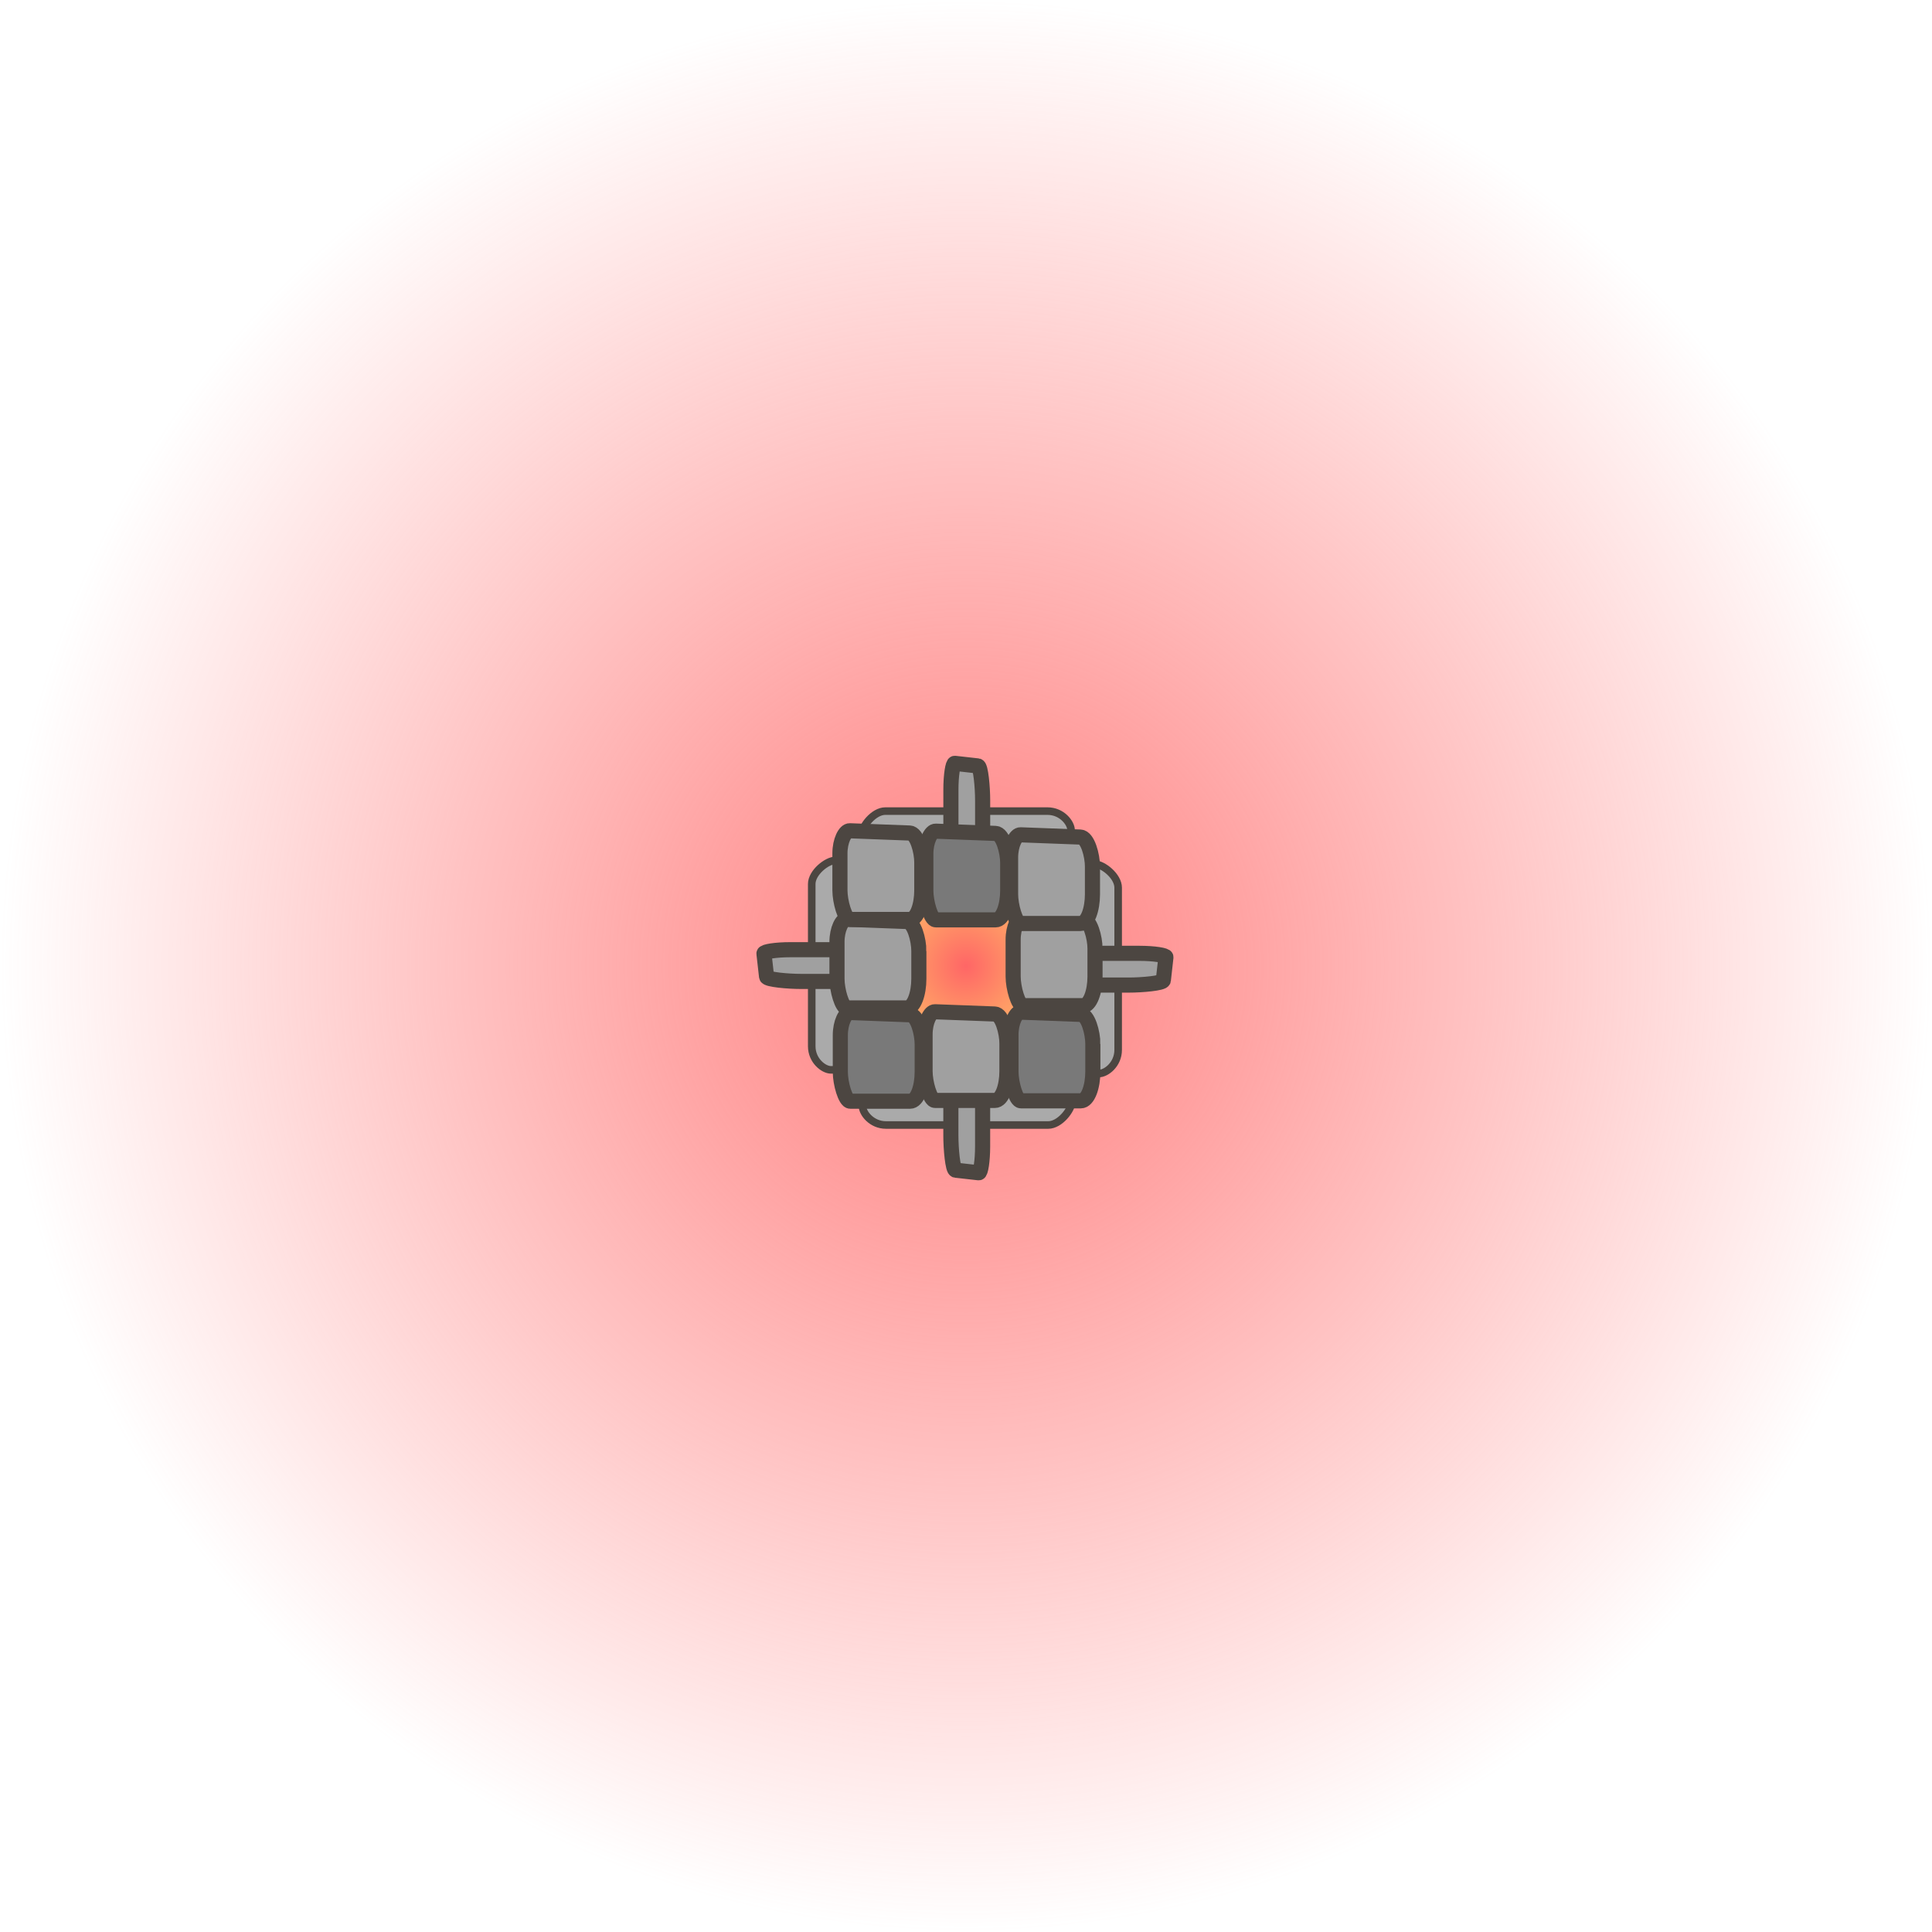 <svg version="1.1" xmlns="http://www.w3.org/2000/svg" xmlns:xlink="http://www.w3.org/1999/xlink" width="127.789" height="127.789" viewBox="0,0,127.789,127.789"><defs><radialGradient cx="240" cy="180" r="63.894" gradientUnits="userSpaceOnUse" id="color-1"><stop offset="0" stop-color="#ff7e7e"/><stop offset="1" stop-color="#ff7e7e" stop-opacity="0"/></radialGradient><radialGradient cx="240" cy="180" r="4.974" gradientUnits="userSpaceOnUse" id="color-2"><stop offset="0" stop-color="#ff6666"/><stop offset="1" stop-color="#ffad66"/></radialGradient><linearGradient x1="245.31" y1="179.233" x2="257.717" y2="179.233" gradientUnits="userSpaceOnUse" id="color-3"><stop offset="0" stop-color="#bf7d5e"/><stop offset="1" stop-color="#c4a079"/></linearGradient><radialGradient cx="245.162" cy="181.384" r="5.171" gradientUnits="userSpaceOnUse" id="color-4"><stop offset="0" stop-color="#bf7d5e"/><stop offset="1" stop-color="#c4a079"/></radialGradient><radialGradient cx="245.162" cy="181.384" r="5.171" gradientUnits="userSpaceOnUse" id="color-5"><stop offset="0" stop-color="#bf7d5e"/><stop offset="1" stop-color="#c4a079"/></radialGradient><radialGradient cx="245.162" cy="181.384" r="5.171" gradientUnits="userSpaceOnUse" id="color-6"><stop offset="0" stop-color="#bf7d5e"/><stop offset="1" stop-color="#c4a079"/></radialGradient><radialGradient cx="245.162" cy="181.384" r="5.171" gradientUnits="userSpaceOnUse" id="color-7"><stop offset="0" stop-color="#bf7d5e"/><stop offset="1" stop-color="#c4a079"/></radialGradient><radialGradient cx="245.162" cy="181.384" r="5.171" gradientUnits="userSpaceOnUse" id="color-8"><stop offset="0" stop-color="#bf7d5e"/><stop offset="1" stop-color="#c4a079"/></radialGradient></defs><g transform="translate(-176.106,-116.106)"><g stroke-miterlimit="10"><path d="M176.106,180c0,-35.288 28.606,-63.894 63.894,-63.894c35.288,0 63.894,28.606 63.894,63.894c0,35.288 -28.606,63.894 -63.894,63.894c-35.288,0 -63.894,-28.606 -63.894,-63.894z" fill="url(#color-1)" stroke="none" stroke-width="0" stroke-linecap="butt"/><path d="M233.308,186.869c0,0 -1.601,0 -2.243,0c-0.483,0 -1.268,-0.609 -1.268,-1.561c0,-2.929 0,-9.104 0,-10.729c0,-0.767 1.011,-1.561 1.561,-1.561c0.614,0 1.951,0 1.951,0z" fill="#aaaaaa" stroke="#4c4641" stroke-width="0.5" stroke-linecap="butt"/><g><path d="" fill="#606060" stroke="#4f2100" stroke-width="1" stroke-linecap="butt"/><path d="M229.095,181.021c-0.874,0 -2.265,-0.125 -2.285,-0.31c-0.052,-0.461 -0.146,-1.298 -0.173,-1.536c-0.014,-0.123 0.779,-0.253 1.748,-0.253c1.019,0 2.218,0 2.843,0c0.874,0 2.25,0.13 2.25,0.254c0,0.237 0,1.075 0,1.536c0,0.185 -1.099,0.309 -2.25,0.309c-0.803,0 -1.631,0 -2.132,0z" fill="#a0a0a0" stroke="#4c4641" stroke-width="1" stroke-linecap="butt"/><path d="" fill="#606060" stroke="#d9d9d9" stroke-width="0.5" stroke-linecap="butt"/><path d="" fill="#606060" stroke="#4f2100" stroke-width="1" stroke-linecap="butt"/><path d="" fill="#606060" stroke="#4c4641" stroke-width="0.5" stroke-linecap="round"/><path d="" fill="#606060" stroke="#4c4641" stroke-width="0.5" stroke-linecap="butt"/><path d="" fill="#606060" stroke="#4c4641" stroke-width="0.5" stroke-linecap="butt"/><path d="" fill="#606060" stroke="#d9d9d9" stroke-width="0.5" stroke-linecap="butt"/></g><path d="M247.001,187.006c0,0 0,1.337 0,1.951c0,0.549 -0.793,1.561 -1.561,1.561c-1.625,0 -7.799,0 -10.729,0c-0.951,0 -1.561,-0.785 -1.561,-1.268c0,-0.642 0,-2.243 0,-2.243z" fill="#aaaaaa" stroke="#4c4641" stroke-width="0.5" stroke-linecap="butt"/><g><path d="" fill="#606060" stroke="#4f2100" stroke-width="1" stroke-linecap="butt"/><path d="M239,191.219c0,-0.501 0,-1.329 0,-2.132c0,-1.152 0.124,-2.25 0.309,-2.25c0.461,0 1.299,0 1.536,0c0.123,0 0.254,1.376 0.254,2.25c0,0.625 0,1.823 0,2.843c0,0.969 -0.13,1.762 -0.253,1.748c-0.237,-0.027 -1.074,-0.121 -1.536,-0.173c-0.186,-0.021 -0.31,-1.411 -0.31,-2.285z" fill="#a0a0a0" stroke="#4c4641" stroke-width="1" stroke-linecap="butt"/><path d="" fill="#606060" stroke="#d9d9d9" stroke-width="0.5" stroke-linecap="butt"/><path d="" fill="#606060" stroke="#4f2100" stroke-width="1" stroke-linecap="butt"/><path d="" fill="#606060" stroke="#4c4641" stroke-width="0.5" stroke-linecap="round"/><path d="" fill="#606060" stroke="#4c4641" stroke-width="0.5" stroke-linecap="butt"/><path d="" fill="#606060" stroke="#4c4641" stroke-width="0.5" stroke-linecap="butt"/><path d="" fill="#606060" stroke="#d9d9d9" stroke-width="0.5" stroke-linecap="butt"/></g><path d="M246.553,173.26c0,0 1.337,0 1.951,0c0.549,0 1.561,0.793 1.561,1.561c0,1.625 0,7.799 0,10.729c0,0.951 -0.785,1.561 -1.268,1.561c-0.642,0 -2.243,0 -2.243,0z" fill="#aaaaaa" stroke="#4c4641" stroke-width="0.5" stroke-linecap="butt"/><g><path d="" fill="#606060" stroke="#4f2100" stroke-width="1" stroke-linecap="butt"/><path d="M250.766,181.262c-0.501,0 -1.329,0 -2.132,0c-1.152,0 -2.25,-0.124 -2.25,-0.309c0,-0.461 0,-1.299 0,-1.536c0,-0.123 1.376,-0.254 2.25,-0.254c0.625,0 1.823,0 2.843,0c0.969,0 1.762,0.13 1.748,0.253c-0.027,0.237 -0.121,1.075 -0.173,1.536c-0.021,0.186 -1.411,0.31 -2.285,0.31z" fill="#a0a0a0" stroke="#4c4641" stroke-width="1" stroke-linecap="butt"/><path d="" fill="#606060" stroke="#d9d9d9" stroke-width="0.5" stroke-linecap="butt"/><path d="" fill="#606060" stroke="#4f2100" stroke-width="1" stroke-linecap="butt"/><path d="" fill="#606060" stroke="#4c4641" stroke-width="0.5" stroke-linecap="round"/><path d="" fill="#606060" stroke="#4c4641" stroke-width="0.5" stroke-linecap="butt"/><path d="" fill="#606060" stroke="#4c4641" stroke-width="0.5" stroke-linecap="butt"/><path d="" fill="#606060" stroke="#d9d9d9" stroke-width="0.5" stroke-linecap="butt"/></g><path d="M233.1,173.267c0,0 0,-1.337 0,-1.951c0,-0.549 0.793,-1.561 1.561,-1.561c1.625,0 7.799,0 10.729,0c0.951,0 1.561,0.785 1.561,1.268c0,0.642 0,2.243 0,2.243z" fill="#aaaaaa" stroke="#4c4641" stroke-width="0.5" stroke-linecap="butt"/><g><path d="" fill="#606060" stroke="#4f2100" stroke-width="1" stroke-linecap="butt"/><path d="M241.101,169.054c0,0.501 0,1.329 0,2.132c0,1.152 -0.124,2.25 -0.309,2.25c-0.461,0 -1.299,0 -1.536,0c-0.123,0 -0.254,-1.376 -0.254,-2.25c0,-0.625 0,-1.823 0,-2.843c0,-0.969 0.13,-1.762 0.253,-1.748c0.237,0.027 1.075,0.121 1.536,0.173c0.186,0.021 0.31,1.411 0.31,2.285z" fill="#a0a0a0" stroke="#4c4641" stroke-width="1" stroke-linecap="butt"/><path d="" fill="#606060" stroke="#d9d9d9" stroke-width="0.5" stroke-linecap="butt"/><path d="" fill="#606060" stroke="#4f2100" stroke-width="1" stroke-linecap="butt"/><path d="" fill="#606060" stroke="#4c4641" stroke-width="0.5" stroke-linecap="round"/><path d="" fill="#606060" stroke="#4c4641" stroke-width="0.5" stroke-linecap="butt"/><path d="" fill="#606060" stroke="#4c4641" stroke-width="0.5" stroke-linecap="butt"/><path d="" fill="#606060" stroke="#d9d9d9" stroke-width="0.5" stroke-linecap="butt"/></g><path d="M235.026,180c0,-2.747 2.227,-4.974 4.974,-4.974c2.747,0 4.974,2.227 4.974,4.974c0,2.747 -2.227,4.974 -4.974,4.974c-2.747,0 -4.974,-2.227 -4.974,-4.974z" fill="url(#color-2)" stroke="none" stroke-width="0" stroke-linecap="butt"/><path d="" fill="#92583d" stroke="#4c4641" stroke-width="1" stroke-linecap="butt"/><g><path d="" fill="#606060" stroke="#4f2100" stroke-width="1" stroke-linecap="butt"/><path d="M248.534,178.867c0,0.429 0,1.14 0,1.828c0,0.988 -0.321,1.93 -0.798,1.93c-1.189,0 -3.351,0 -3.963,0c-0.318,0 -0.654,-1.18 -0.654,-1.93c0,-0.536 0,-1.563 0,-2.437c0,-0.831 0.336,-1.511 0.654,-1.499c0.612,0.023 2.772,0.104 3.961,0.149c0.479,0.018 0.801,1.21 0.801,1.96z" fill="#a0a0a0" stroke="#4c4641" stroke-width="1" stroke-linecap="butt"/><path d="" fill="#606060" stroke="#d9d9d9" stroke-width="0.5" stroke-linecap="butt"/><path d="" fill="#606060" stroke="#4f2100" stroke-width="1" stroke-linecap="butt"/><path d="" fill="#606060" stroke="#4c4641" stroke-width="0.5" stroke-linecap="round"/><path d="" fill="#606060" stroke="#4c4641" stroke-width="0.5" stroke-linecap="butt"/><path d="" fill="#606060" stroke="#4c4641" stroke-width="0.5" stroke-linecap="butt"/><path d="" fill="#606060" stroke="#d9d9d9" stroke-width="0.5" stroke-linecap="butt"/></g><path d="" fill="url(#color-3)" stroke="#4c4641" stroke-width="1" stroke-linecap="butt"/><path d="" fill="none" stroke="#4c4641" stroke-width="1" stroke-linecap="round"/><path d="" fill="none" stroke="#4c4641" stroke-width="1" stroke-linecap="round"/><path d="" fill="none" stroke="#4c4641" stroke-width="1" stroke-linecap="round"/><path d="" fill="url(#color-4)" stroke="#4c4641" stroke-width="0.5" stroke-linecap="butt"/><path d="" fill="url(#color-5)" stroke="#4c4641" stroke-width="0.5" stroke-linecap="butt"/><path d="" fill="url(#color-6)" stroke="#4c4641" stroke-width="0.5" stroke-linecap="butt"/><path d="" fill="url(#color-7)" stroke="#4c4641" stroke-width="0.5" stroke-linecap="butt"/><path d="" fill="url(#color-8)" stroke="#4c4641" stroke-width="0.5" stroke-linecap="butt"/><path d="" fill="#a67b61" stroke="#4c4641" stroke-width="1" stroke-linecap="butt"/><g fill="#a0a0a0"><path d="" stroke="#4f2100" stroke-width="1" stroke-linecap="butt"/><path d="M248.365,173.431c0,0.429 0,1.14 0,1.828c0,0.988 -0.321,1.93 -0.798,1.93c-1.189,0 -3.351,0 -3.963,0c-0.318,0 -0.654,-1.18 -0.654,-1.93c0,-0.536 0,-1.563 0,-2.437c0,-0.831 0.336,-1.511 0.654,-1.499c0.612,0.023 2.772,0.104 3.961,0.149c0.479,0.018 0.801,1.21 0.801,1.96z" stroke="#4c4641" stroke-width="1" stroke-linecap="butt"/><path d="" stroke="#d9d9d9" stroke-width="0.5" stroke-linecap="butt"/><path d="" stroke="#4f2100" stroke-width="1" stroke-linecap="butt"/><path d="" stroke="#4c4641" stroke-width="0.5" stroke-linecap="round"/><path d="" stroke="#4c4641" stroke-width="0.5" stroke-linecap="butt"/><path d="" stroke="#4c4641" stroke-width="0.5" stroke-linecap="butt"/><path d="" stroke="#d9d9d9" stroke-width="0.5" stroke-linecap="butt"/></g><g fill="#797979"><path d="" stroke="#4f2100" stroke-width="1" stroke-linecap="butt"/><path d="M248.39,185.161c0,0.429 0,1.14 0,1.828c0,0.988 -0.321,1.93 -0.798,1.93c-1.189,0 -3.351,0 -3.963,0c-0.318,0 -0.654,-1.18 -0.654,-1.93c0,-0.536 0,-1.563 0,-2.437c0,-0.831 0.336,-1.511 0.654,-1.499c0.612,0.023 2.772,0.104 3.961,0.149c0.479,0.018 0.801,1.21 0.801,1.96z" stroke="#4c4641" stroke-width="1" stroke-linecap="butt"/><path d="" stroke="#d9d9d9" stroke-width="0.5" stroke-linecap="butt"/><path d="" stroke="#4f2100" stroke-width="1" stroke-linecap="butt"/><path d="" stroke="#4c4641" stroke-width="0.5" stroke-linecap="round"/><path d="" stroke="#4c4641" stroke-width="0.5" stroke-linecap="butt"/><path d="" stroke="#4c4641" stroke-width="0.5" stroke-linecap="butt"/><path d="" stroke="#d9d9d9" stroke-width="0.5" stroke-linecap="butt"/></g><g><path d="" fill="#606060" stroke="#4f2100" stroke-width="1" stroke-linecap="butt"/><path d="M242.708,185.135c0,0.429 0,1.14 0,1.828c0,0.988 -0.321,1.93 -0.798,1.93c-1.189,0 -3.351,0 -3.963,0c-0.318,0 -0.654,-1.18 -0.654,-1.93c0,-0.536 0,-1.563 0,-2.437c0,-0.831 0.336,-1.511 0.654,-1.499c0.612,0.023 2.772,0.104 3.961,0.149c0.479,0.018 0.801,1.21 0.801,1.96z" fill="#a0a0a0" stroke="#4c4641" stroke-width="1" stroke-linecap="butt"/><path d="" fill="#606060" stroke="#d9d9d9" stroke-width="0.5" stroke-linecap="butt"/><path d="" fill="#606060" stroke="#4f2100" stroke-width="1" stroke-linecap="butt"/><path d="" fill="#606060" stroke="#4c4641" stroke-width="0.5" stroke-linecap="round"/><path d="" fill="#606060" stroke="#4c4641" stroke-width="0.5" stroke-linecap="butt"/><path d="" fill="#606060" stroke="#4c4641" stroke-width="0.5" stroke-linecap="butt"/><path d="" fill="#606060" stroke="#d9d9d9" stroke-width="0.5" stroke-linecap="butt"/></g><g fill="#a0a0a0"><path d="" stroke="#4f2100" stroke-width="1" stroke-linecap="butt"/><path d="M236.882,179.016c0,0.429 0,1.14 0,1.828c0,0.988 -0.321,1.93 -0.798,1.93c-1.189,0 -3.351,0 -3.963,0c-0.318,0 -0.654,-1.18 -0.654,-1.93c0,-0.536 0,-1.563 0,-2.437c0,-0.831 0.336,-1.511 0.654,-1.499c0.612,0.023 2.772,0.104 3.961,0.149c0.479,0.018 0.801,1.21 0.801,1.96z" stroke="#4c4641" stroke-width="1" stroke-linecap="butt"/><path d="" stroke="#d9d9d9" stroke-width="0.5" stroke-linecap="butt"/><path d="" stroke="#4f2100" stroke-width="1" stroke-linecap="butt"/><path d="" stroke="#4c4641" stroke-width="0.5" stroke-linecap="round"/><path d="" stroke="#4c4641" stroke-width="0.5" stroke-linecap="butt"/><path d="" stroke="#4c4641" stroke-width="0.5" stroke-linecap="butt"/><path d="" stroke="#d9d9d9" stroke-width="0.5" stroke-linecap="butt"/></g><g fill="#797979"><path d="" stroke="#4f2100" stroke-width="1" stroke-linecap="butt"/><path d="M237.103,185.186c0,0.429 0,1.14 0,1.828c0,0.988 -0.321,1.93 -0.798,1.93c-1.189,0 -3.351,0 -3.963,0c-0.318,0 -0.654,-1.18 -0.654,-1.93c0,-0.536 0,-1.563 0,-2.437c0,-0.831 0.336,-1.511 0.654,-1.499c0.612,0.023 2.772,0.104 3.961,0.149c0.479,0.018 0.801,1.21 0.801,1.96z" stroke="#4c4641" stroke-width="1" stroke-linecap="butt"/><path d="" stroke="#d9d9d9" stroke-width="0.5" stroke-linecap="butt"/><path d="" stroke="#4f2100" stroke-width="1" stroke-linecap="butt"/><path d="" stroke="#4c4641" stroke-width="0.5" stroke-linecap="round"/><path d="" stroke="#4c4641" stroke-width="0.5" stroke-linecap="butt"/><path d="" stroke="#4c4641" stroke-width="0.5" stroke-linecap="butt"/><path d="" stroke="#d9d9d9" stroke-width="0.5" stroke-linecap="butt"/></g><g fill="#797979"><path d="" stroke="#4f2100" stroke-width="1" stroke-linecap="butt"/><path d="M242.759,173.19c0,0.429 0,1.14 0,1.828c0,0.988 -0.321,1.93 -0.798,1.93c-1.189,0 -3.351,0 -3.963,0c-0.318,0 -0.654,-1.18 -0.654,-1.93c0,-0.536 0,-1.563 0,-2.437c0,-0.831 0.336,-1.511 0.654,-1.499c0.612,0.023 2.772,0.104 3.961,0.149c0.479,0.018 0.801,1.21 0.801,1.96z" stroke="#4c4641" stroke-width="1" stroke-linecap="butt"/><path d="" stroke="#d9d9d9" stroke-width="0.5" stroke-linecap="butt"/><path d="" stroke="#4f2100" stroke-width="1" stroke-linecap="butt"/><path d="" stroke="#4c4641" stroke-width="0.5" stroke-linecap="round"/><path d="" stroke="#4c4641" stroke-width="0.5" stroke-linecap="butt"/><path d="" stroke="#4c4641" stroke-width="0.5" stroke-linecap="butt"/><path d="" stroke="#d9d9d9" stroke-width="0.5" stroke-linecap="butt"/></g><g><path d="" fill="#606060" stroke="#4f2100" stroke-width="1" stroke-linecap="butt"/><path d="M237.077,173.164c0,0.429 0,1.14 0,1.828c0,0.988 -0.321,1.93 -0.798,1.93c-1.189,0 -3.351,0 -3.963,0c-0.318,0 -0.654,-1.18 -0.654,-1.93c0,-0.536 0,-1.563 0,-2.437c0,-0.831 0.336,-1.511 0.654,-1.499c0.612,0.023 2.772,0.104 3.961,0.149c0.479,0.018 0.801,1.21 0.801,1.96z" fill="#a0a0a0" stroke="#4c4641" stroke-width="1" stroke-linecap="butt"/><path d="" fill="#606060" stroke="#d9d9d9" stroke-width="0.5" stroke-linecap="butt"/><path d="" fill="#606060" stroke="#4f2100" stroke-width="1" stroke-linecap="butt"/><path d="" fill="#606060" stroke="#4c4641" stroke-width="0.5" stroke-linecap="round"/><path d="" fill="#606060" stroke="#4c4641" stroke-width="0.5" stroke-linecap="butt"/><path d="" fill="#606060" stroke="#4c4641" stroke-width="0.5" stroke-linecap="butt"/><path d="" fill="#606060" stroke="#d9d9d9" stroke-width="0.5" stroke-linecap="butt"/></g></g></g></svg><!--rotationCenter:63.894329872252655:63.89432987225257-->
